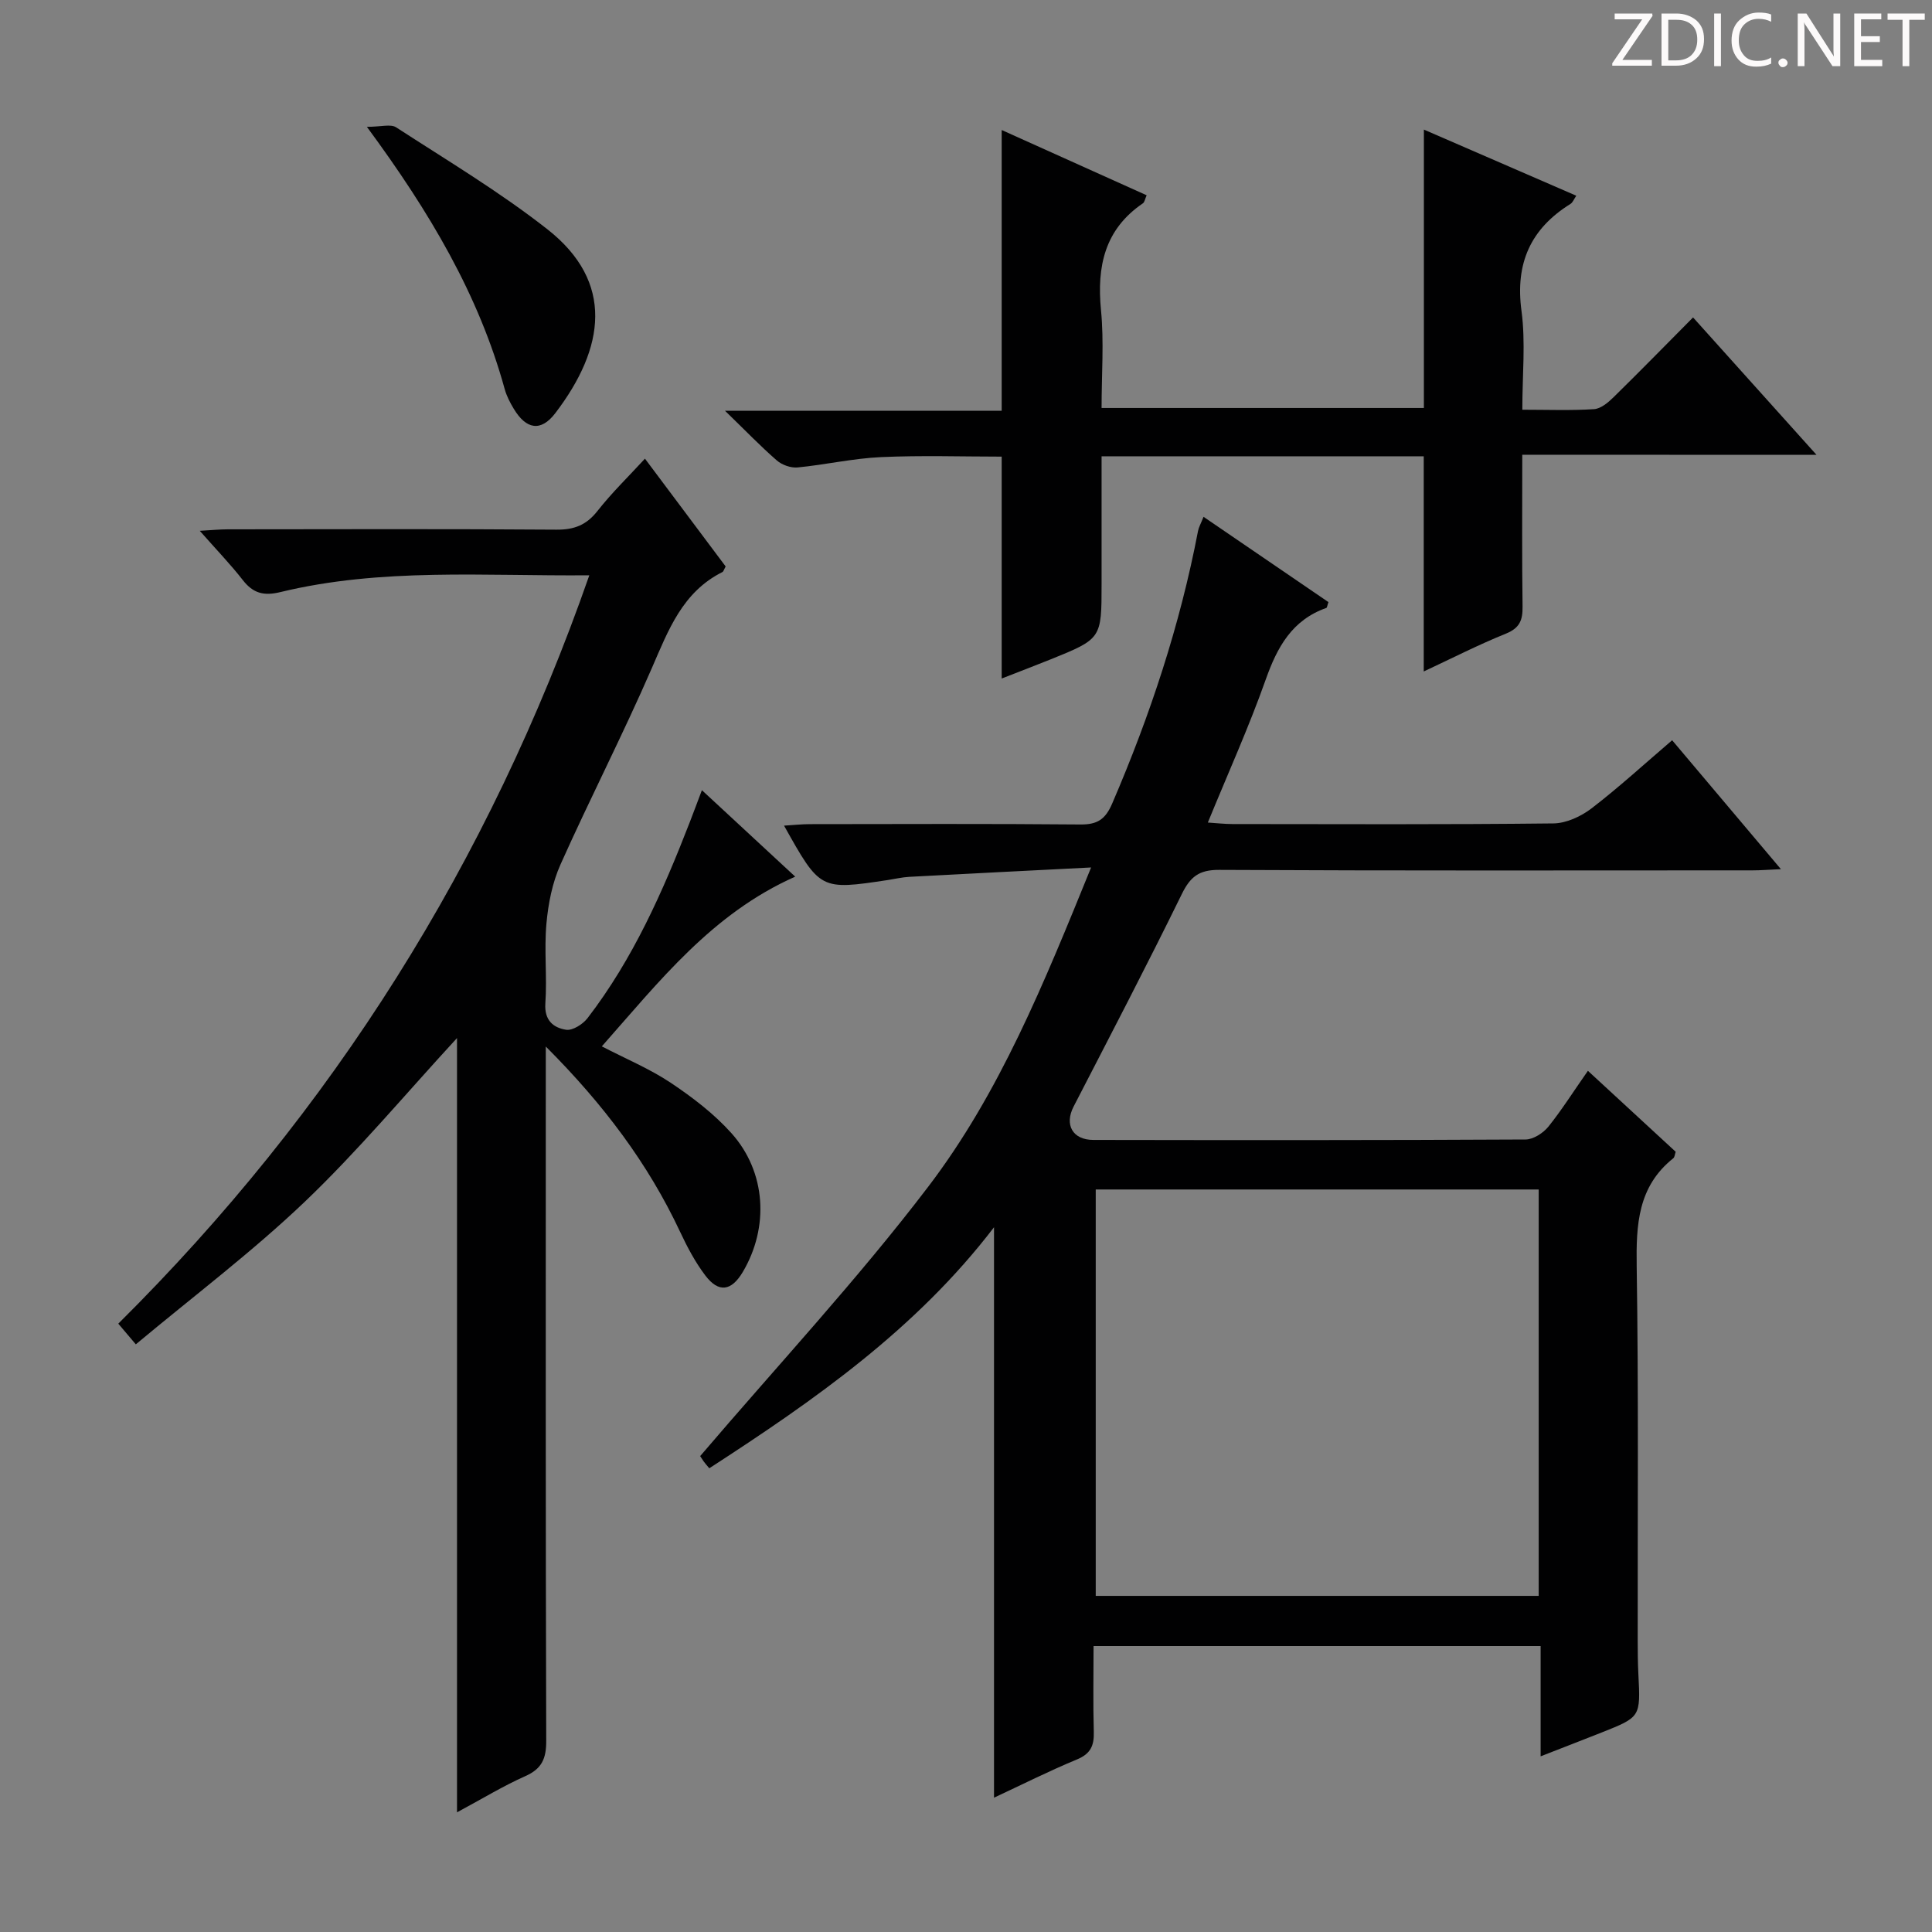 <svg enable-background="new 0 0 400 400" viewBox="0 0 400 400" xmlns="http://www.w3.org/2000/svg"><rect x="0" y="0" width="400" height="400" fill="#808080" stroke="none"/><g fill="#fcfafa"><path d="m342.2 3.2-6.3 9.2h6.1v1.2h-8.2v-.5l6.2-9.1h-5.7v-1.2h7.8v.4z"/><path d="m344 13.7v-10.9h3.1c1.6 0 3 .5 4.1 1.4 1.1 1 1.6 2.2 1.6 3.9s-.5 3-1.6 4-2.5 1.5-4.2 1.5h-3zm1.4-9.6v8.4h1.6c1.4 0 2.5-.4 3.2-1.1.8-.8 1.2-1.8 1.2-3.2s-.4-2.4-1.2-3.1-1.8-1-3.1-1z"/><path d="m356.3 2.8v10.9h-1.4v-10.9z"/><path d="m366.6 13.2c-.8.4-1.8.6-3 .6-1.6 0-2.8-.5-3.7-1.5s-1.4-2.3-1.4-3.9c0-1.7.5-3.2 1.6-4.2s2.4-1.6 4-1.6c1 0 1.9.1 2.6.4v1.5c-.8-.4-1.6-.6-2.6-.6-1.2 0-2.2.4-3 1.2s-1.1 1.9-1.1 3.3c0 1.3.4 2.3 1.1 3.1s1.6 1.1 2.8 1.1c1.1 0 2-.2 2.8-.7v1.3z"/><path d="m368.2 13c0-.3.1-.5.3-.6.2-.2.4-.3.6-.3.3 0 .5.1.7.3s.3.4.3.6-.1.5-.3.6c-.2.2-.4.3-.7.3s-.5-.1-.6-.3c-.2-.2-.3-.4-.3-.6z"/><path d="m381.1 13.7h-1.7l-5.5-8.4c-.2-.2-.3-.5-.4-.7 0 .2.1.8.1 1.5v7.6h-1.4v-10.9h1.8l5.3 8.3c.3.4.4.6.4.8 0-.3-.1-.8-.1-1.6v-7.5h1.4v10.9z"/><path d="m389.7 13.7h-5.8v-10.9h5.6v1.2h-4.2v3.5h3.9v1.2h-3.9v3.7h4.4z"/><path d="m398.4 4.1h-3.1v9.6h-1.4v-9.6h-3.1v-1.3h7.7v1.3z"/></g><path d="m328.76 221.7c6.4 5.91 12.26 11.31 18.17 16.76-.17.49-.19 1.1-.5 1.35-7.34 5.85-7.7 13.75-7.57 22.37.4 25.82.18 51.65.21 77.48 0 2.33.02 4.67.14 7 .45 8.83.46 8.83-7.62 12.04-3.97 1.57-7.96 3.11-12.62 4.93 0-7.97 0-15.22 0-22.83-30.91 0-61.31 0-92.56 0 0 5.93-.12 11.86.05 17.78.08 2.82-.65 4.52-3.48 5.69-5.8 2.4-11.41 5.23-17.18 7.92 0-39.41 0-78.49 0-118.1-16.12 21.09-37.17 35.79-58.95 49.9-.55-.67-.89-1.03-1.17-1.43-.47-.68-.9-1.39-.71-1.1 16-18.75 32.57-36.54 47.23-55.79 14.75-19.37 23.92-42.02 33.7-66.07-13.33.68-25.49 1.28-37.64 1.94-1.48.08-2.95.43-4.43.66-14.02 2.11-14.02 2.11-21.5-11.26 1.99-.12 3.68-.31 5.37-.31 18.66-.02 37.32-.1 55.99.07 3.52.03 5.17-1.06 6.59-4.37 7.84-18.21 14.03-36.91 17.76-56.4.15-.78.58-1.51 1.14-2.93 8.84 6.04 17.4 11.88 25.86 17.66-.24.69-.28 1.15-.45 1.21-7.08 2.5-10.15 8.09-12.53 14.81-3.48 9.83-7.79 19.37-11.99 29.62 1.9.12 3.48.31 5.07.31 22.16.02 44.32.12 66.48-.13 2.67-.03 5.72-1.45 7.9-3.12 5.64-4.33 10.9-9.16 16.68-14.1 7.44 8.82 14.6 17.3 22.52 26.69-2.52.11-4.19.25-5.86.25-36.82.01-73.65.09-110.47-.1-4.17-.02-5.97 1.44-7.73 5.05-7.23 14.76-14.84 29.34-22.38 43.95-1.93 3.74-.25 6.9 4.09 6.91 29.83.05 59.65.07 89.48-.09 1.61-.01 3.65-1.33 4.73-2.66 2.8-3.5 5.2-7.31 8.18-11.56zm-10.19 24.57c-30.89 0-61.19 0-91.71 0v84.14h91.71c0-28.2 0-55.96 0-84.14z" fill="#010102"/><path d="m133.53 94.96c5.67 7.57 11.23 15 16.71 22.32-.34.6-.43 1.03-.68 1.16-8.25 4.14-11.17 11.98-14.58 19.83-5.96 13.72-12.82 27.04-18.93 40.7-1.7 3.79-2.55 8.13-2.92 12.29-.49 5.46.16 11.01-.22 16.48-.24 3.51 1.66 5.05 4.29 5.46 1.35.21 3.47-1.14 4.44-2.4 9.43-12.26 15.61-26.25 21.16-40.55.78-2 1.52-4.02 2.52-6.65 6.58 6.09 12.83 11.89 19.32 17.9-17.24 7.66-28.12 21.67-40.04 35.14 5.03 2.61 9.94 4.65 14.27 7.54 4.52 3.02 8.98 6.43 12.58 10.45 7.19 8.03 7.81 19.49 2.33 28.73-2.35 3.95-4.98 4.36-7.74.73-2.09-2.75-3.75-5.89-5.22-9.03-6.64-14.16-15.86-26.41-27.82-38.39v6.31c0 45.83-.05 91.66.09 137.48.01 3.66-.92 5.76-4.35 7.28-4.51 2-8.76 4.6-14.12 7.48 0-54.08 0-107.2 0-160.3-10.7 11.61-20.52 23.39-31.54 33.91-10.92 10.41-23.05 19.55-34.96 29.5-1.55-1.83-2.45-2.89-3.63-4.28 44.41-44.07 76.78-95.49 97.52-154.94-21.74.19-43.04-1.6-63.98 3.48-3.42.83-5.63.25-7.76-2.49-2.54-3.26-5.43-6.25-8.91-10.2 2.5-.14 4.18-.31 5.86-.31 22.66-.02 45.33-.1 67.99.07 3.69.03 6.21-.96 8.5-3.88 2.96-3.77 6.44-7.14 9.82-10.82z" fill="#010102"/><path d="m315.17 94.15c0 11.1-.08 21.26.06 31.41.04 2.8-.56 4.45-3.43 5.62-5.81 2.35-11.41 5.22-17.03 7.84 0-14.98 0-29.61 0-44.55-21.86 0-43.93 0-66.7 0v26.41c0 11.36 0 11.37-10.61 15.66-3.21 1.29-6.44 2.52-10.07 3.94 0-15.52 0-30.51 0-45.94-8.16 0-16.58-.28-24.98.1-5.78.26-11.5 1.58-17.28 2.14-1.4.13-3.24-.52-4.31-1.46-3.38-2.94-6.49-6.18-10.72-10.28h57.29c0-19.58 0-38.48 0-58.12 9.97 4.49 19.94 8.98 30.01 13.51-.36.81-.43 1.43-.77 1.66-7.94 5.41-9.56 13.07-8.68 22.12.64 6.58.12 13.27.12 20.26h66.73c0-19.05 0-38.18 0-57.64 10.35 4.49 20.81 9.02 31.55 13.69-.48.71-.72 1.39-1.19 1.69-8.29 5.16-11.48 12.32-10.15 22.17.87 6.5.17 13.22.17 20.45 5.3 0 10.09.19 14.85-.12 1.4-.09 2.92-1.37 4.03-2.46 5.47-5.36 10.82-10.84 16.47-16.53 8.38 9.32 16.54 18.42 25.56 28.45-20.93-.02-40.62-.02-60.92-.02z" fill="#010102"/><path d="m75.96 26.26c2.91 0 4.93-.63 6.05.1 10.56 6.85 21.43 13.35 31.31 21.1 13.93 10.93 11.96 24.56 1.65 38.08-2.99 3.92-6.04 3.37-8.61-.92-.76-1.27-1.48-2.64-1.87-4.07-5.37-19.5-15.46-36.56-28.53-54.29z" fill="#010102"/></svg>